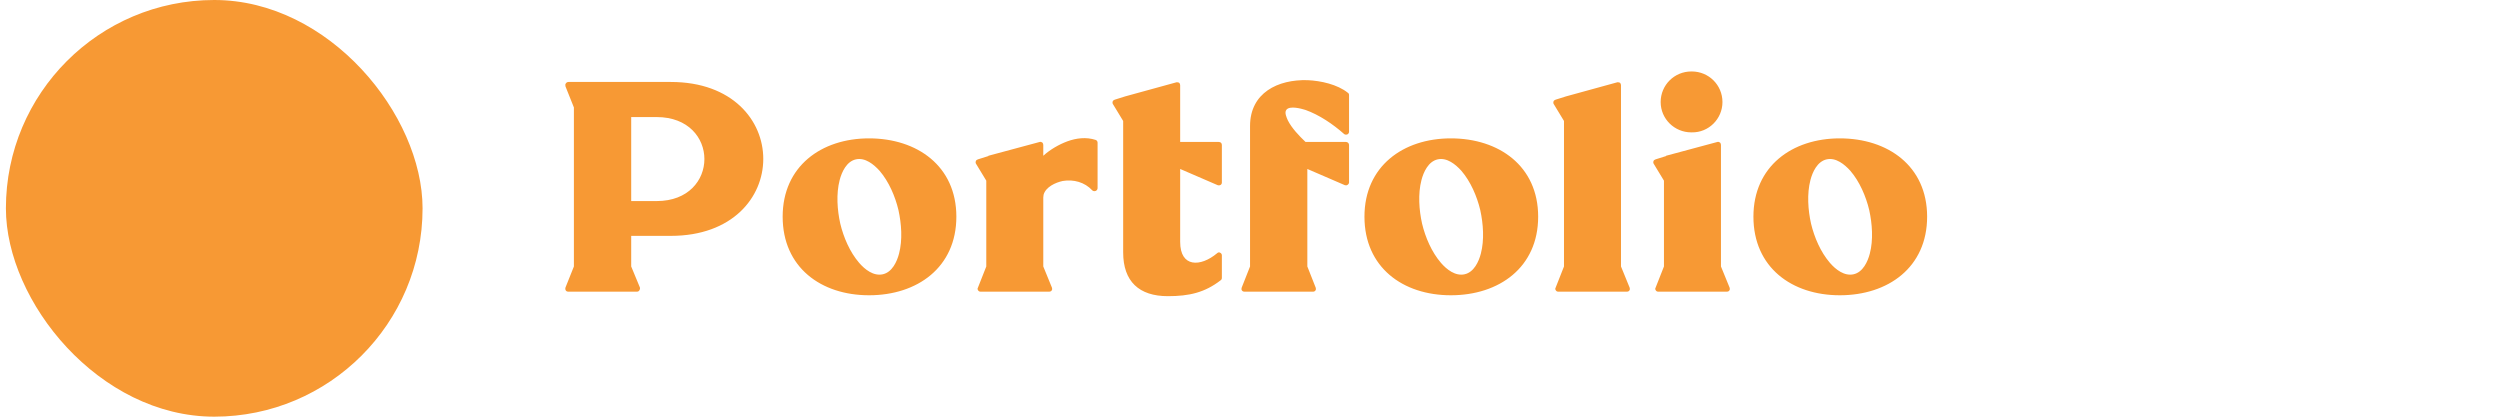 <svg width="300" height="50" viewBox="0 0 300 50" fill="none" xmlns="http://www.w3.org/2000/svg">
<rect x="0.708" width="50" height="50" rx="25" fill="#F79934"/>
<path d="M75.744 28.304H80.496C95.292 28.304 95.292 9.836 80.496 9.836H68.22C68.076 9.836 67.968 9.908 67.896 10.016C67.824 10.124 67.824 10.232 67.86 10.376L68.868 12.896V31.976L67.86 34.496C67.824 34.604 67.824 34.748 67.896 34.856C67.968 34.964 68.076 35 68.22 35H76.428C76.536 35 76.644 34.964 76.716 34.856C76.788 34.748 76.824 34.604 76.788 34.496L75.744 31.976V28.304ZM75.744 14.048H78.804C86.436 14.048 86.436 24.128 78.804 24.128H75.744V14.048ZM104.287 35.432C110.083 35.432 114.763 32.084 114.763 26C114.763 19.916 110.047 16.604 104.287 16.604C98.563 16.604 93.919 19.952 93.919 26C93.919 32.084 98.527 35.432 104.287 35.432ZM105.547 20.492C106.663 21.788 107.419 23.552 107.815 25.208C108.175 26.864 108.319 28.772 107.887 30.428C107.635 31.4 107.059 32.66 105.943 32.912C104.827 33.164 103.783 32.336 103.099 31.544C101.983 30.248 101.227 28.484 100.831 26.828C100.471 25.208 100.327 23.264 100.759 21.608C101.011 20.636 101.587 19.376 102.703 19.124C103.819 18.872 104.863 19.736 105.547 20.492ZM117.346 34.532C117.274 34.64 117.31 34.748 117.382 34.856C117.454 34.964 117.562 35 117.67 35H125.878C126.022 35 126.13 34.964 126.202 34.856C126.274 34.748 126.274 34.64 126.238 34.532L125.194 31.976V23.696C125.194 23.588 125.23 23.48 125.23 23.372C125.482 22.436 126.67 21.896 127.534 21.716C128.83 21.5 130.162 21.86 131.062 22.832C131.17 22.94 131.35 22.976 131.494 22.904C131.602 22.868 131.71 22.724 131.71 22.58V17.108C131.71 16.964 131.602 16.82 131.458 16.784C130.342 16.424 129.154 16.568 128.074 16.964C127.102 17.324 126.022 17.936 125.194 18.692V17.396C125.194 17.288 125.158 17.18 125.086 17.108C124.978 17.036 124.87 17 124.762 17.036L118.606 18.692C118.606 18.728 118.606 18.728 118.606 18.728L117.346 19.124C117.238 19.16 117.13 19.232 117.094 19.34C117.058 19.448 117.058 19.556 117.13 19.664L118.354 21.68V31.976L117.346 34.532ZM134.78 30.284C134.78 33.776 136.688 35.54 140.144 35.54C142.7 35.54 144.572 35.108 146.48 33.632C146.588 33.56 146.624 33.452 146.624 33.344V30.644C146.624 30.5 146.552 30.392 146.408 30.32C146.3 30.248 146.156 30.284 146.048 30.392C144.068 32.048 141.62 32.12 141.62 29.024V20.276L146.12 22.22C146.228 22.256 146.372 22.256 146.48 22.184C146.588 22.112 146.624 22.004 146.624 21.896V17.396C146.624 17.18 146.48 17.036 146.264 17.036H141.62V10.232C141.62 10.124 141.584 10.016 141.512 9.944C141.404 9.872 141.296 9.872 141.188 9.872L135.032 11.564L133.772 11.96C133.664 11.996 133.556 12.068 133.52 12.176C133.484 12.284 133.484 12.392 133.556 12.5L134.78 14.516V30.284ZM154.541 14.444C154.397 14.12 154.109 13.508 154.361 13.184C154.757 12.644 156.161 13.04 156.629 13.184C158.285 13.76 159.977 14.912 161.273 16.064C161.381 16.172 161.525 16.172 161.669 16.136C161.813 16.064 161.885 15.956 161.885 15.812V11.42C161.885 11.276 161.849 11.204 161.741 11.132C160.481 10.124 158.501 9.692 156.917 9.62C153.353 9.512 150.005 11.132 150.005 15.128V31.976L148.997 34.532C148.961 34.64 148.961 34.748 149.033 34.856C149.105 34.964 149.213 35 149.357 35H157.565C157.673 35 157.781 34.964 157.853 34.856C157.925 34.748 157.925 34.64 157.889 34.532L156.881 31.976V20.276L161.381 22.22C161.489 22.256 161.597 22.256 161.705 22.184C161.813 22.112 161.885 22.004 161.885 21.896V17.396C161.885 17.18 161.705 17.036 161.525 17.036H156.665C155.909 16.316 155.009 15.38 154.541 14.444ZM174.103 35.432C179.899 35.432 184.579 32.084 184.579 26C184.579 19.916 179.863 16.604 174.103 16.604C168.379 16.604 163.735 19.952 163.735 26C163.735 32.084 168.343 35.432 174.103 35.432ZM175.363 20.492C176.479 21.788 177.235 23.552 177.631 25.208C177.991 26.864 178.135 28.772 177.703 30.428C177.451 31.4 176.875 32.66 175.759 32.912C174.643 33.164 173.599 32.336 172.915 31.544C171.799 30.248 171.043 28.484 170.647 26.828C170.287 25.208 170.143 23.264 170.575 21.608C170.827 20.636 171.403 19.376 172.519 19.124C173.635 18.872 174.679 19.736 175.363 20.492ZM194.519 10.232C194.519 10.124 194.483 10.016 194.411 9.944C194.303 9.872 194.195 9.872 194.087 9.872L187.931 11.564L186.671 11.96C186.563 11.996 186.455 12.068 186.419 12.176C186.383 12.284 186.383 12.392 186.455 12.5L187.679 14.516V31.976L186.671 34.532C186.599 34.64 186.635 34.748 186.707 34.856C186.779 34.964 186.887 35 186.995 35H195.203C195.347 35 195.455 34.964 195.527 34.856C195.599 34.748 195.599 34.64 195.563 34.532L194.519 31.976V10.232ZM206.515 31.976V17.396C206.515 17.288 206.479 17.18 206.407 17.108C206.299 17.036 206.191 17 206.083 17.036L199.927 18.692C199.927 18.728 199.927 18.728 199.927 18.728L198.667 19.124C198.559 19.16 198.451 19.232 198.415 19.34C198.379 19.448 198.379 19.556 198.451 19.664L199.675 21.68V31.976L198.667 34.532C198.595 34.64 198.631 34.748 198.703 34.856C198.775 34.964 198.883 35 198.991 35H207.199C207.343 35 207.451 34.964 207.523 34.856C207.595 34.748 207.595 34.64 207.559 34.532L206.515 31.976ZM199.279 12.248C199.279 14.264 200.935 15.884 202.951 15.884H202.987H203.023C205.039 15.92 206.695 14.264 206.695 12.248C206.695 10.196 205.039 8.576 203.023 8.576H202.987H202.951C200.935 8.576 199.279 10.196 199.279 12.248ZM220.779 35.432C226.575 35.432 231.255 32.084 231.255 26C231.255 19.916 226.539 16.604 220.779 16.604C215.055 16.604 210.411 19.952 210.411 26C210.411 32.084 215.019 35.432 220.779 35.432ZM222.039 20.492C223.155 21.788 223.911 23.552 224.307 25.208C224.667 26.864 224.811 28.772 224.379 30.428C224.127 31.4 223.551 32.66 222.435 32.912C221.319 33.164 220.275 32.336 219.591 31.544C218.475 30.248 217.719 28.484 217.323 26.828C216.963 25.208 216.819 23.264 217.251 21.608C217.503 20.636 218.079 19.376 219.195 19.124C220.311 18.872 221.355 19.736 222.039 20.492Z" fill="#F79934"/>
</svg>
